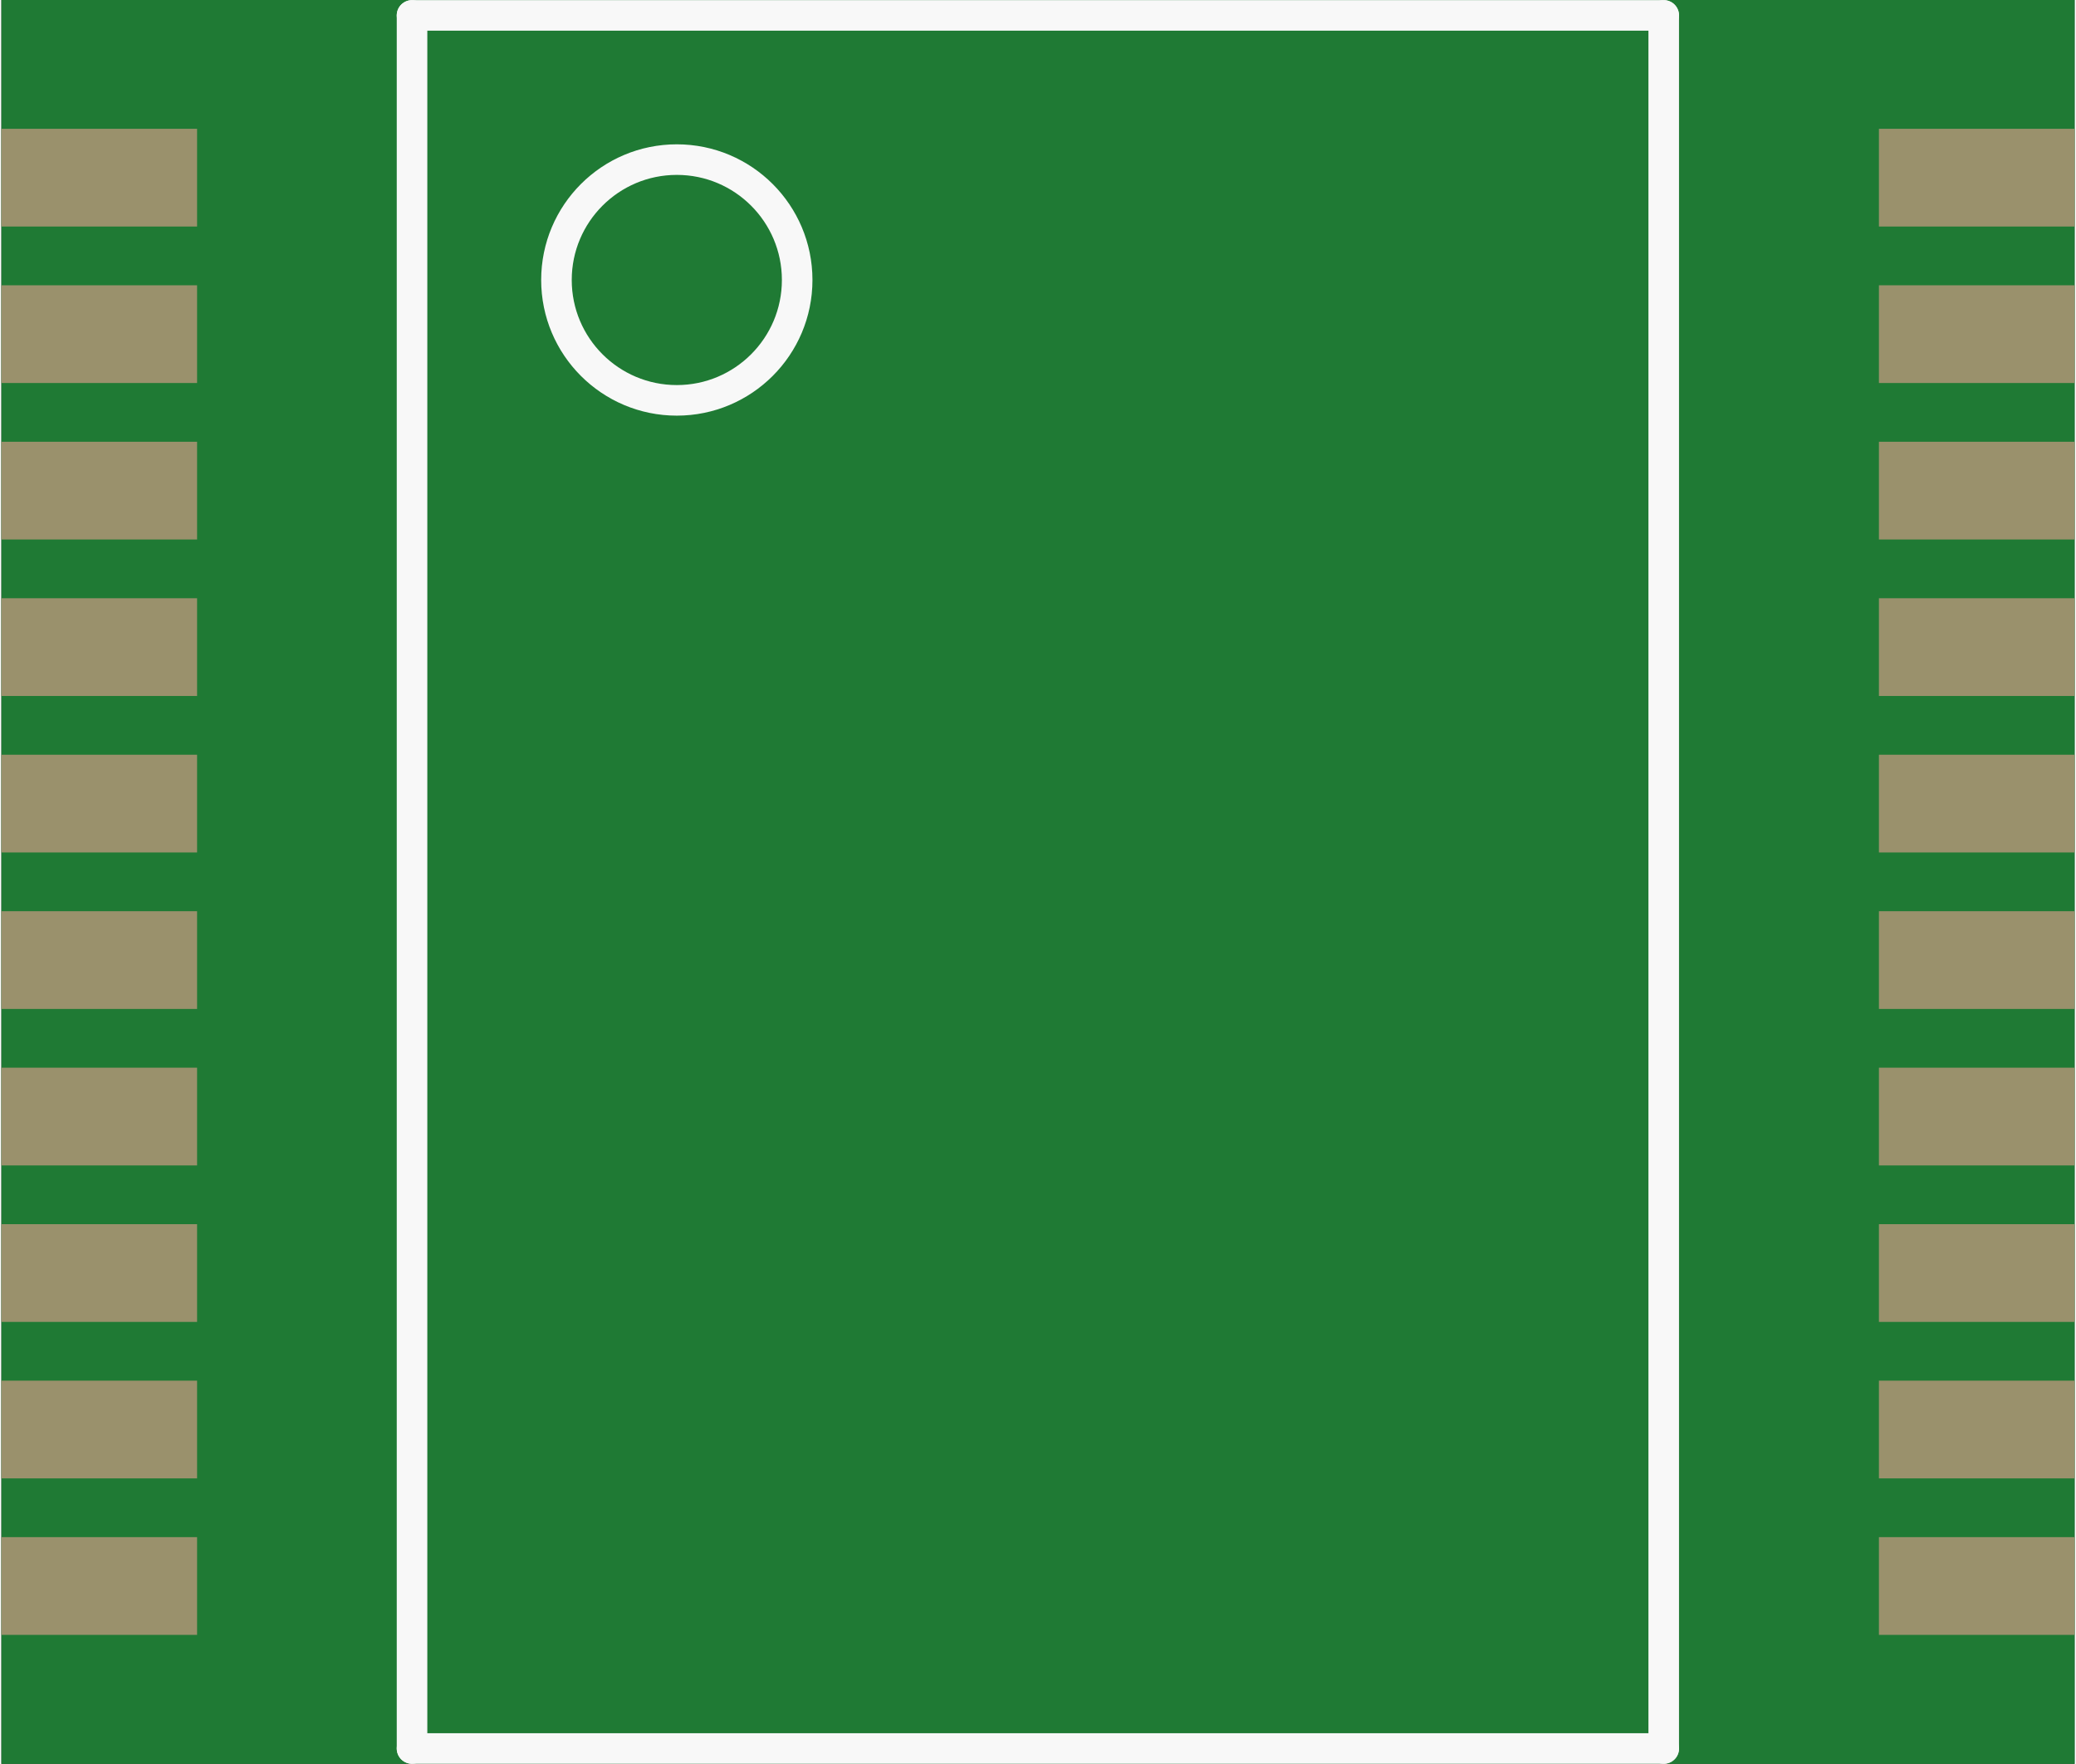 <?xml version='1.0' encoding='UTF-8' standalone='no'?>
<!-- Created with Fritzing (http://www.fritzing.org/) -->
<svg xmlns:svg='http://www.w3.org/2000/svg' xmlns='http://www.w3.org/2000/svg' version='1.2' baseProfile='tiny' x='0in' y='0in' width='0.339in' height='0.288in' viewBox='0 0 8.613 7.327' >
<rect x="0" y="0" width="8.613" height="7.327" fill="#333333" stroke="none"/>
<g id='breadboard'>
<path fill='#1F7A34' stroke='none' stroke-width='0' d='M0,0l8.613,0 0,7.327 -8.613,0 0,-7.327z
'/>
<rect id='connector0pad' connectorname='1' x='0' y='0.535' width='0.813' height='0.406' stroke='none' stroke-width='0' fill='#9A916C' stroke-linecap='round'/>
<rect id='connector1pad' connectorname='2' x='0' y='1.185' width='0.813' height='0.406' stroke='none' stroke-width='0' fill='#9A916C' stroke-linecap='round'/>
<rect id='connector2pad' connectorname='3' x='0' y='1.835' width='0.813' height='0.406' stroke='none' stroke-width='0' fill='#9A916C' stroke-linecap='round'/>
<rect id='connector3pad' connectorname='4' x='0' y='2.485' width='0.813' height='0.406' stroke='none' stroke-width='0' fill='#9A916C' stroke-linecap='round'/>
<rect id='connector4pad' connectorname='5' x='0' y='3.135' width='0.813' height='0.406' stroke='none' stroke-width='0' fill='#9A916C' stroke-linecap='round'/>
<rect id='connector5pad' connectorname='6' x='0' y='3.785' width='0.813' height='0.406' stroke='none' stroke-width='0' fill='#9A916C' stroke-linecap='round'/>
<rect id='connector6pad' connectorname='7' x='0' y='4.435' width='0.813' height='0.406' stroke='none' stroke-width='0' fill='#9A916C' stroke-linecap='round'/>
<rect id='connector7pad' connectorname='8' x='0' y='5.085' width='0.813' height='0.406' stroke='none' stroke-width='0' fill='#9A916C' stroke-linecap='round'/>
<rect id='connector8pad' connectorname='9' x='0' y='5.735' width='0.813' height='0.406' stroke='none' stroke-width='0' fill='#9A916C' stroke-linecap='round'/>
<rect id='connector9pad' connectorname='10' x='0' y='6.385' width='0.813' height='0.406' stroke='none' stroke-width='0' fill='#9A916C' stroke-linecap='round'/>
<rect id='connector10pad' connectorname='11' x='7.8' y='6.385' width='0.813' height='0.406' stroke='none' stroke-width='0' fill='#9A916C' stroke-linecap='round'/>
<rect id='connector11pad' connectorname='12' x='7.8' y='5.735' width='0.813' height='0.406' stroke='none' stroke-width='0' fill='#9A916C' stroke-linecap='round'/>
<rect id='connector12pad' connectorname='13' x='7.8' y='5.085' width='0.813' height='0.406' stroke='none' stroke-width='0' fill='#9A916C' stroke-linecap='round'/>
<rect id='connector13pad' connectorname='14' x='7.8' y='4.435' width='0.813' height='0.406' stroke='none' stroke-width='0' fill='#9A916C' stroke-linecap='round'/>
<rect id='connector14pad' connectorname='15' x='7.8' y='3.785' width='0.813' height='0.406' stroke='none' stroke-width='0' fill='#9A916C' stroke-linecap='round'/>
<rect id='connector15pad' connectorname='16' x='7.8' y='3.135' width='0.813' height='0.406' stroke='none' stroke-width='0' fill='#9A916C' stroke-linecap='round'/>
<rect id='connector16pad' connectorname='17' x='7.8' y='2.485' width='0.813' height='0.406' stroke='none' stroke-width='0' fill='#9A916C' stroke-linecap='round'/>
<rect id='connector17pad' connectorname='18' x='7.8' y='1.835' width='0.813' height='0.406' stroke='none' stroke-width='0' fill='#9A916C' stroke-linecap='round'/>
<rect id='connector18pad' connectorname='19' x='7.8' y='1.185' width='0.813' height='0.406' stroke='none' stroke-width='0' fill='#9A916C' stroke-linecap='round'/>
<rect id='connector19pad' connectorname='20' x='7.8' y='0.535' width='0.813' height='0.406' stroke='none' stroke-width='0' fill='#9A916C' stroke-linecap='round'/>
<line x1='1.706' y1='0.064' x2='6.906' y2='0.064' stroke='#f8f8f8' stroke-width='0.127' stroke-linecap='round'/>
<line x1='6.906' y1='0.064' x2='6.906' y2='7.263' stroke='#f8f8f8' stroke-width='0.127' stroke-linecap='round'/>
<line x1='6.906' y1='7.263' x2='1.706' y2='7.263' stroke='#f8f8f8' stroke-width='0.127' stroke-linecap='round'/>
<line x1='1.706' y1='7.263' x2='1.706' y2='0.064' stroke='#f8f8f8' stroke-width='0.127' stroke-linecap='round'/>
<circle cx='2.806' cy='1.163' r='0.5' stroke='#f8f8f8' stroke-width='0.127' fill='none' />
</g>
</svg>